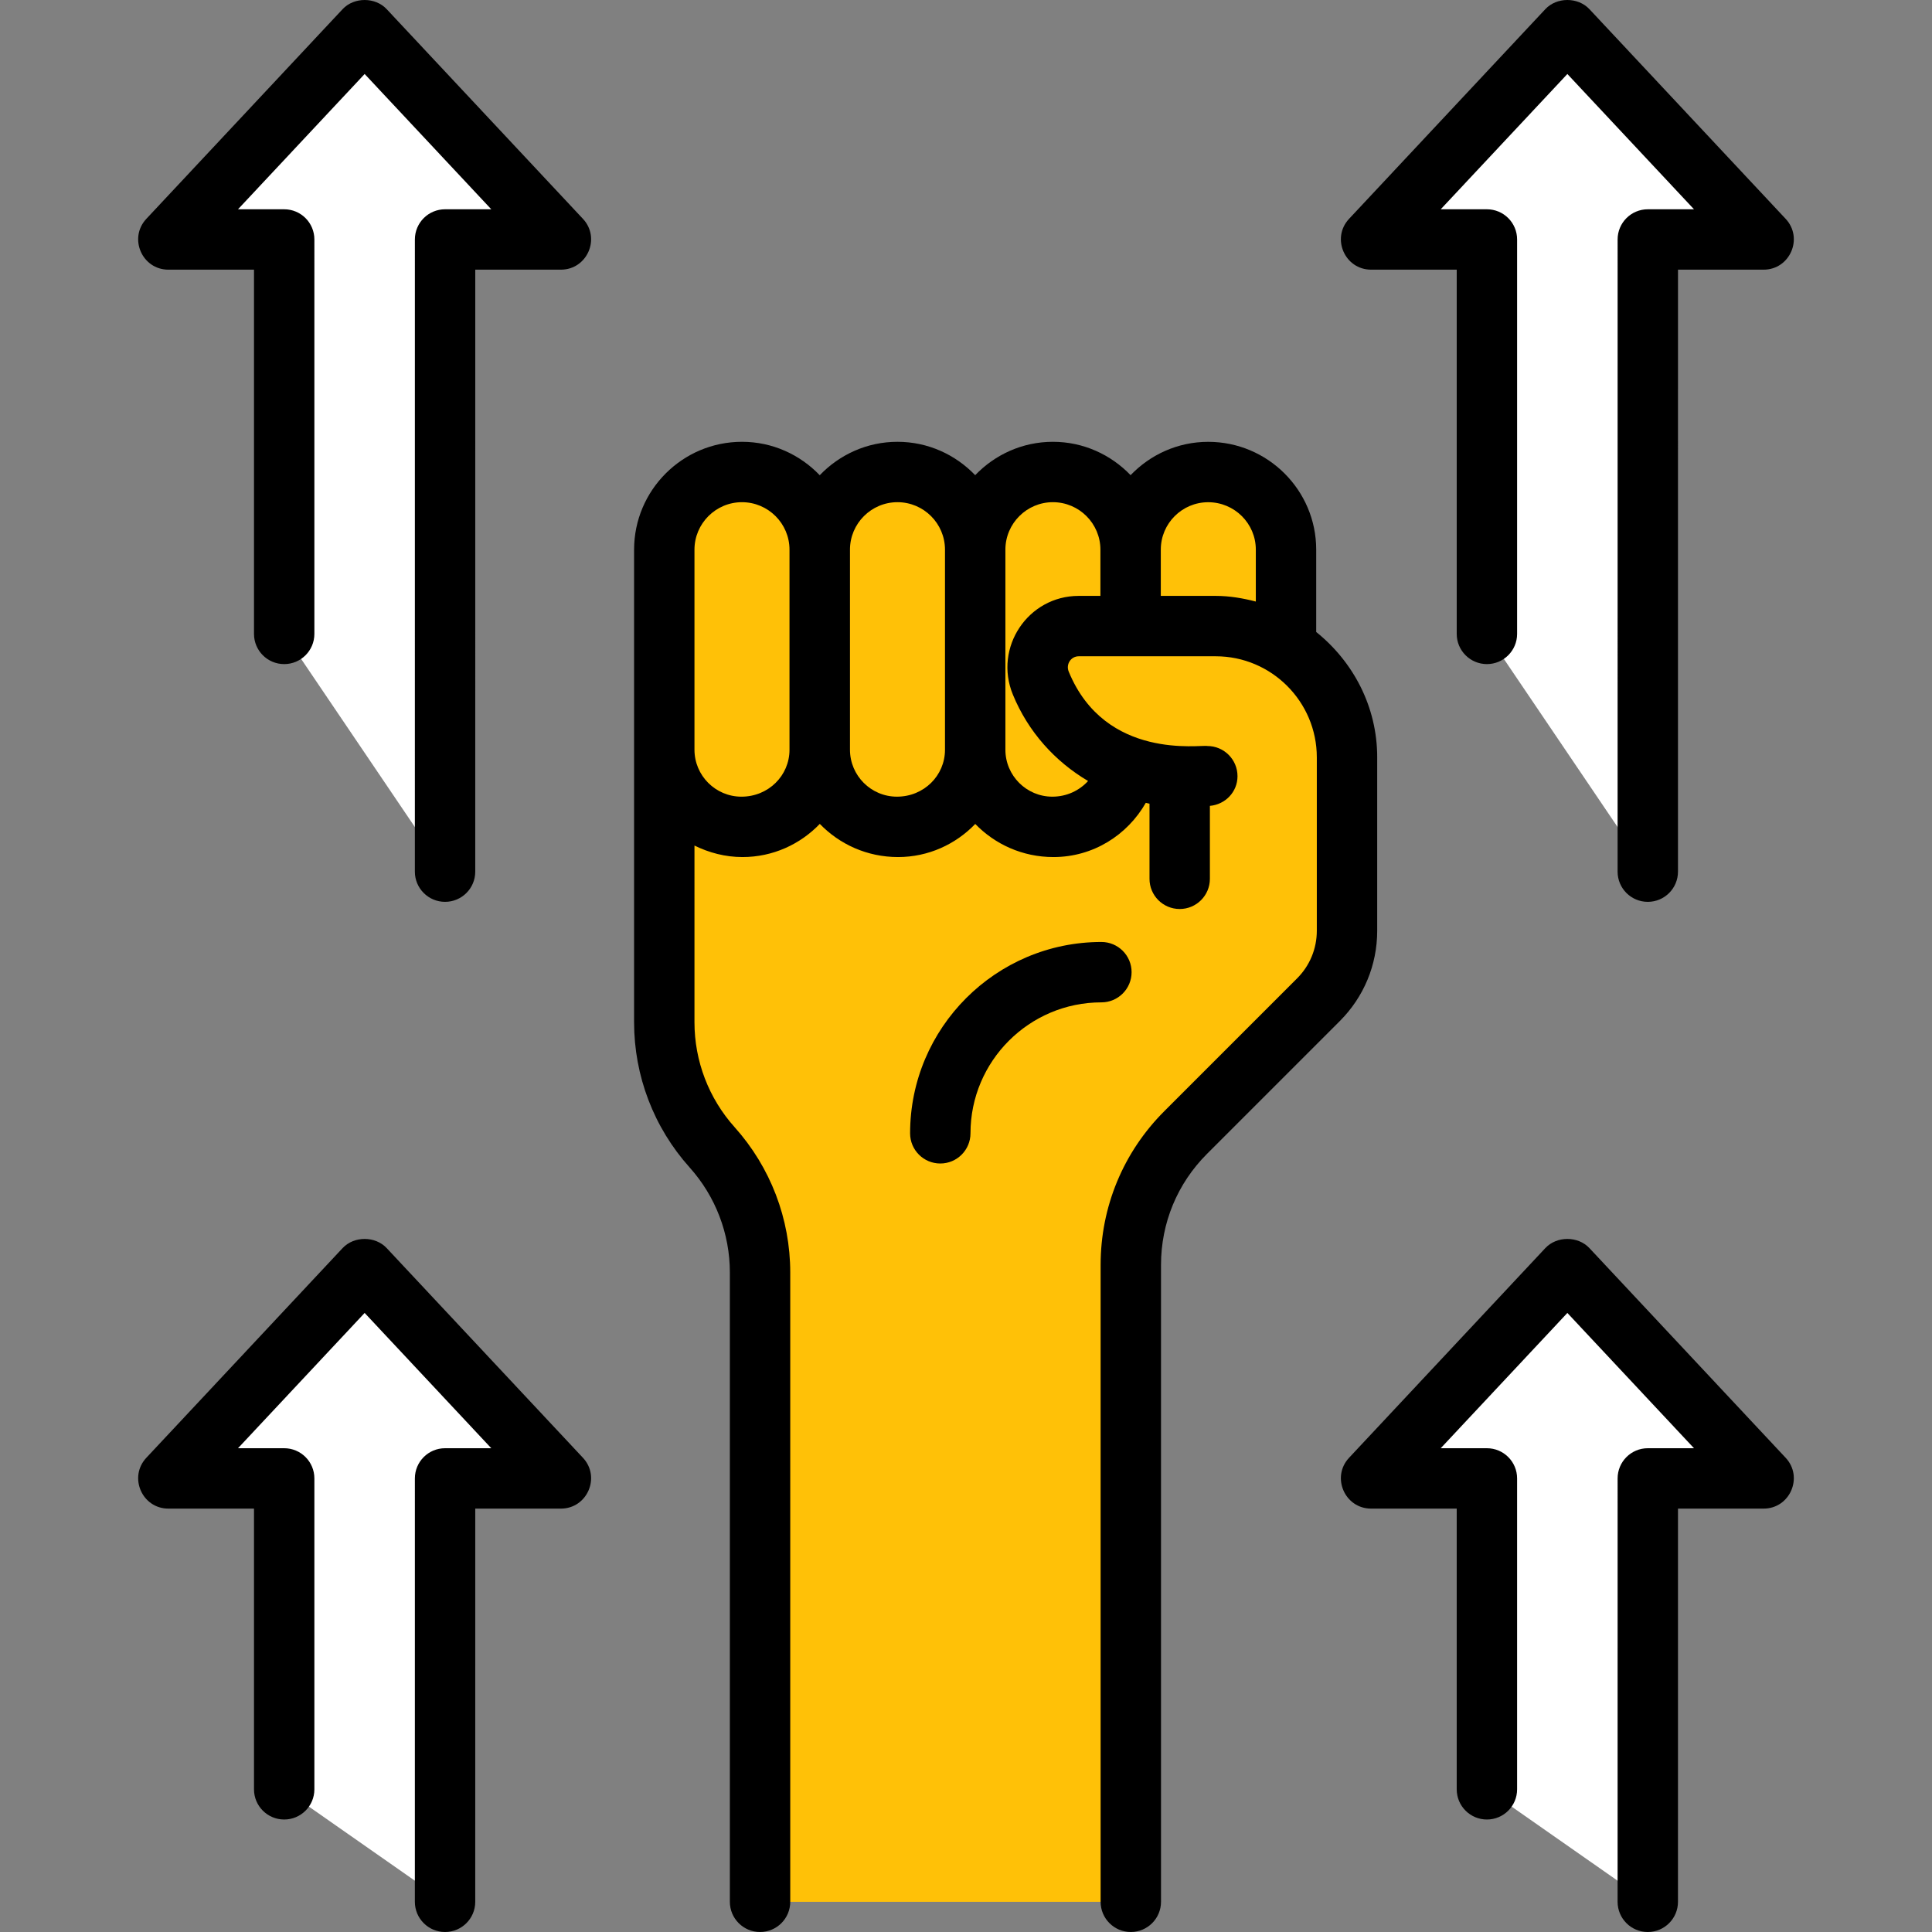 <svg  id="SvgjsSvg1071" width="288" height="288" xmlns="http://www.w3.org/2000/svg" version="1.1" xmlns:xlink="http://www.w3.org/1999/xlink" xmlns:svgjs="http://svgjs.com/svgjs"><rect width="100%" height="100%" fill="#808080" stroke="none"/><defs id="SvgjsDefs1072"></defs><g id="SvgjsG1073" transform="matrix(1,0,0,1,0,0)"><svg xmlns="http://www.w3.org/2000/svg" enable-background="new 0 0 512 512" viewBox="0 0 512 512" width="288" height="288"><path fill="#ffc107" d="M356.98,200.736v45.93c0,6.881-2.72,13.443-7.601,18.324l-35.207,35.127
			c-9.283,9.362-14.483,21.925-14.483,35.126v168.756h-98.261V337.243c0-12.242-4.561-24.085-12.722-33.206
			c-8.161-9.122-12.643-20.886-12.643-33.127v-104.98l111.383,30.806c-5.12-4.161-9.121-9.603-11.602-15.683
			c-2.961-7.201,2.24-15.124,10.002-15.124h36.328C341.377,165.929,356.98,181.532,356.98,200.736z" class="colorffcd7e svgShape"></path><path fill="#ffc107" d="M217.231 198.678v-53.001c0-11.374-9.22-20.594-20.595-20.594-11.374 0-20.594 9.221-20.594 20.595v53.001c0 11.295 9.157 20.452 20.452 20.452h.285C208.076 219.13 217.231 209.973 217.231 198.678zM258.439 198.678v-53.001c0-11.374-9.22-20.594-20.594-20.594-11.374 0-20.595 9.221-20.595 20.595v53.001c0 11.295 9.157 20.452 20.452 20.452h.285C249.282 219.13 258.439 209.973 258.439 198.678z" class="colorffcd7e svgShape"></path><path fill="#ffc107" d="M299.623,198.678v-53.001c0-11.374-9.22-20.594-20.594-20.594s-20.595,9.221-20.595,20.595v53.001
			c0,11.295,9.157,20.452,20.452,20.452h0.285C290.466,219.13,299.623,209.973,299.623,198.678z" class="colorffcd7e svgShape"></path><path fill="#ffc107" d="M340.805,145.652v40.188h-41.185v-40.188c0-11.366,9.197-20.563,20.563-20.563
			C331.608,125.088,340.805,134.286,340.805,145.652z" class="colorffcd7e svgShape"></path><path fill="#ffc107" d="M319.95,205.7h-7.323c-16.616,0-30.853-10.187-36.804-24.657
			c-2.96-7.197,2.262-15.122,10.044-15.122h36.309c19.218,0,34.799,15.58,34.799,34.799v45.931" class="colorffcd7e svgShape"></path><polyline fill="#ffffff" points="117.945 230.997 117.949 63.463 148.643 63.464 96.634 7.896 44.622 63.46 75.315 63.461 75.313 167.989" class="colorfff svgShape"></polyline><polyline fill="#ffffff" points="436.68 230.997 436.684 63.463 467.378 63.464 415.369 7.896 363.357 63.46 394.05 63.461 394.047 167.989" class="color43c3ff svgShape"></polyline><polyline fill="#ffffff" points="436.68 503.999 436.684 391.797 467.378 391.798 415.369 336.229 363.357 391.794 394.05 391.795 394.047 474.19" class="colorfff svgShape"></polyline><polyline fill="#ffffff" points="117.945 503.999 117.949 391.797 148.643 391.798 96.634 336.229 44.622 391.794 75.315 391.795 75.313 474.19" class="color43c3ff svgShape"></polyline><path fill="#000000" d="M299.884,257.635c0-4.422-3.583-8.001-8.001-8.001c-27.955,0-50.698,22.746-50.698,50.705
				c0,4.422,3.583,8.001,8.001,8.001c4.419,0,8.001-3.579,8.001-8.001c0-19.136,15.566-34.703,34.695-34.703
				C296.301,265.636,299.884,262.057,299.884,257.635z" class="color33226e svgShape"></path><path fill="#000000" d="M364.975 200.717c0-13.483-6.392-25.384-16.168-33.235v-21.831c0-15.746-12.839-28.56-28.623-28.56-8.088 0-15.365 3.412-20.566 8.834-5.208-5.426-12.492-8.842-20.59-8.842-8.099 0-15.385 3.417-20.592 8.844-5.208-5.427-12.493-8.844-20.592-8.844-8.106 0-15.396 3.423-20.604 8.858-5.208-5.435-12.497-8.858-20.604-8.858-15.768 0-28.596 12.823-28.596 28.592 0 44.656 0 81.343 0 125.229 0 14.237 5.232 27.912 14.734 38.5 6.864 7.665 10.647 17.55 10.647 27.826v166.769c0 4.422 3.583 8.001 8.001 8.001s8.001-3.579 8.001-8.001V337.229c0-14.222-5.232-27.897-14.734-38.508-6.864-7.65-10.647-17.535-10.647-27.818V224.08c3.846 1.889 8.127 3.049 12.737 3.049 8.051 0 15.295-3.394 20.477-8.787 5.216 5.394 12.532 8.787 20.732 8.787 8.044 0 15.284-3.388 20.464-8.773 5.215 5.385 12.526 8.773 20.716 8.773 10.535 0 19.6-5.826 24.478-14.369.332.063.65.168.985.224v19.911c0 4.422 3.583 8.001 8.001 8.001 4.418 0 8.001-3.579 8.001-8.001v-19.331c4.082-.363 7.318-3.683 7.318-7.863 0-4.422-3.583-8.001-8.001-8.001-1.699-.413-27.02 3.895-36.726-19.707-.809-1.964.588-4.071 2.645-4.071h36.308c14.776 0 26.794 12.018 26.794 26.794v45.932c0 4.774-1.86 9.267-5.236 12.643l-35.187 35.187c-10.881 10.885-16.871 25.349-16.871 40.735v168.785c0 4.422 3.583 8.001 8.001 8.001 4.419 0 8.001-3.579 8.001-8.001V335.214c0-11.112 4.325-21.56 12.182-29.42l35.187-35.187c6.4-6.4 9.924-14.909 9.924-23.958v-45.932H364.975zM209.228 198.678c0 6.86-5.583 12.448-12.734 12.448-6.864 0-12.452-5.587-12.452-12.448 0-.911 0-55.243 0-53.003 0-6.939 5.65-12.589 12.592-12.589 6.942 0 12.592 5.65 12.592 12.589v53.003H209.228zM237.699 211.125c-6.864 0-12.448-5.587-12.448-12.448v-53.003c0-6.939 5.65-12.589 12.592-12.589 6.936 0 12.58 5.64 12.59 12.569 0 .007-.002.012-.002.02v53.003c0 .007.002.011.002.02C250.423 205.548 244.846 211.125 237.699 211.125zM268.425 184.081c4.057 9.871 11.173 17.724 19.927 22.894-2.314 2.528-5.651 4.15-9.468 4.15-6.858 0-12.435-5.577-12.445-12.429 0-.007.002-.012.002-.02v-53.003c0-.007-.002-.012-.002-.02.01-6.929 5.655-12.569 12.59-12.569 6.942 0 12.592 5.65 12.592 12.589v12.245h-5.752C272.411 157.919 263.291 171.624 268.425 184.081zM307.624 157.919v-12.245-.024c0-6.924 5.634-12.557 12.561-12.557 6.958 0 12.62 5.634 12.62 12.557v13.765c-3.418-.882-6.938-1.498-10.627-1.498h-14.554V157.919zM102.476 2.427c-3.025-3.235-8.658-3.235-11.682 0L38.783 57.993c-4.774 5.099-1.151 13.472 5.841 13.472h22.688v96.528c0 4.422 3.583 8.001 8.001 8.001 4.419 0 8.001-3.579 8.001-8.001V63.462c0-4.422-3.583-8.001-8.001-8.001H63.073L96.635 19.61l33.558 35.851h-12.245c-4.419 0-8.001 3.579-8.001 8.001l-.004 167.534c0 4.422 3.583 8.001 8.001 8.001s8.001-3.579 8.001-8.001l.004-159.533h22.692c6.984 0 10.62-8.366 5.841-13.472L102.476 2.427zM363.358 71.463h22.688v96.528c0 4.422 3.583 8.001 8.001 8.001s8.001-3.579 8.001-8.001V63.462c0-4.422-3.583-8.001-8.001-8.001h-12.241l33.562-35.851 33.558 35.851h-12.241c-4.419 0-8.001 3.579-8.001 8.001l-.004 167.534c0 4.422 3.583 8.001 8.001 8.001 4.419 0 8.001-3.579 8.001-8.001l.004-159.533h22.688c6.984 0 10.62-8.366 5.841-13.472L421.21 2.426c-3.025-3.235-8.658-3.235-11.682 0l-52.011 55.566C352.742 63.092 356.365 71.463 363.358 71.463zM421.21 330.759c-3.025-3.235-8.658-3.235-11.682 0l-52.011 55.566c-4.774 5.099-1.151 13.472 5.841 13.472h22.688v74.39c0 4.422 3.583 8.001 8.001 8.001 4.418 0 8.001-3.579 8.001-8.001v-82.392c0-4.422-3.583-8.001-8.001-8.001h-12.241l33.562-35.851 33.558 35.851h-12.241c-4.419 0-8.001 3.579-8.001 8.001l-.004 112.203c0 4.422 3.583 8.001 8.001 8.001 4.419 0 8.001-3.579 8.001-8.001l.004-104.202h22.688c6.984 0 10.62-8.366 5.841-13.472L421.21 330.759zM102.476 330.759c-3.025-3.235-8.658-3.235-11.682 0l-52.011 55.566c-4.774 5.099-1.151 13.472 5.841 13.472h22.688v74.39c0 4.422 3.583 8.001 8.001 8.001 4.419 0 8.001-3.579 8.001-8.001v-82.392c0-4.422-3.583-8.001-8.001-8.001H63.073l33.562-35.851 33.558 35.851h-12.245c-4.419 0-8.001 3.579-8.001 8.001l-.004 112.203c0 4.422 3.583 8.001 8.001 8.001s8.001-3.579 8.001-8.001l.004-104.202h22.692c6.984 0 10.62-8.366 5.841-13.472L102.476 330.759z" class="color33226e svgShape"></path></svg></g></svg>